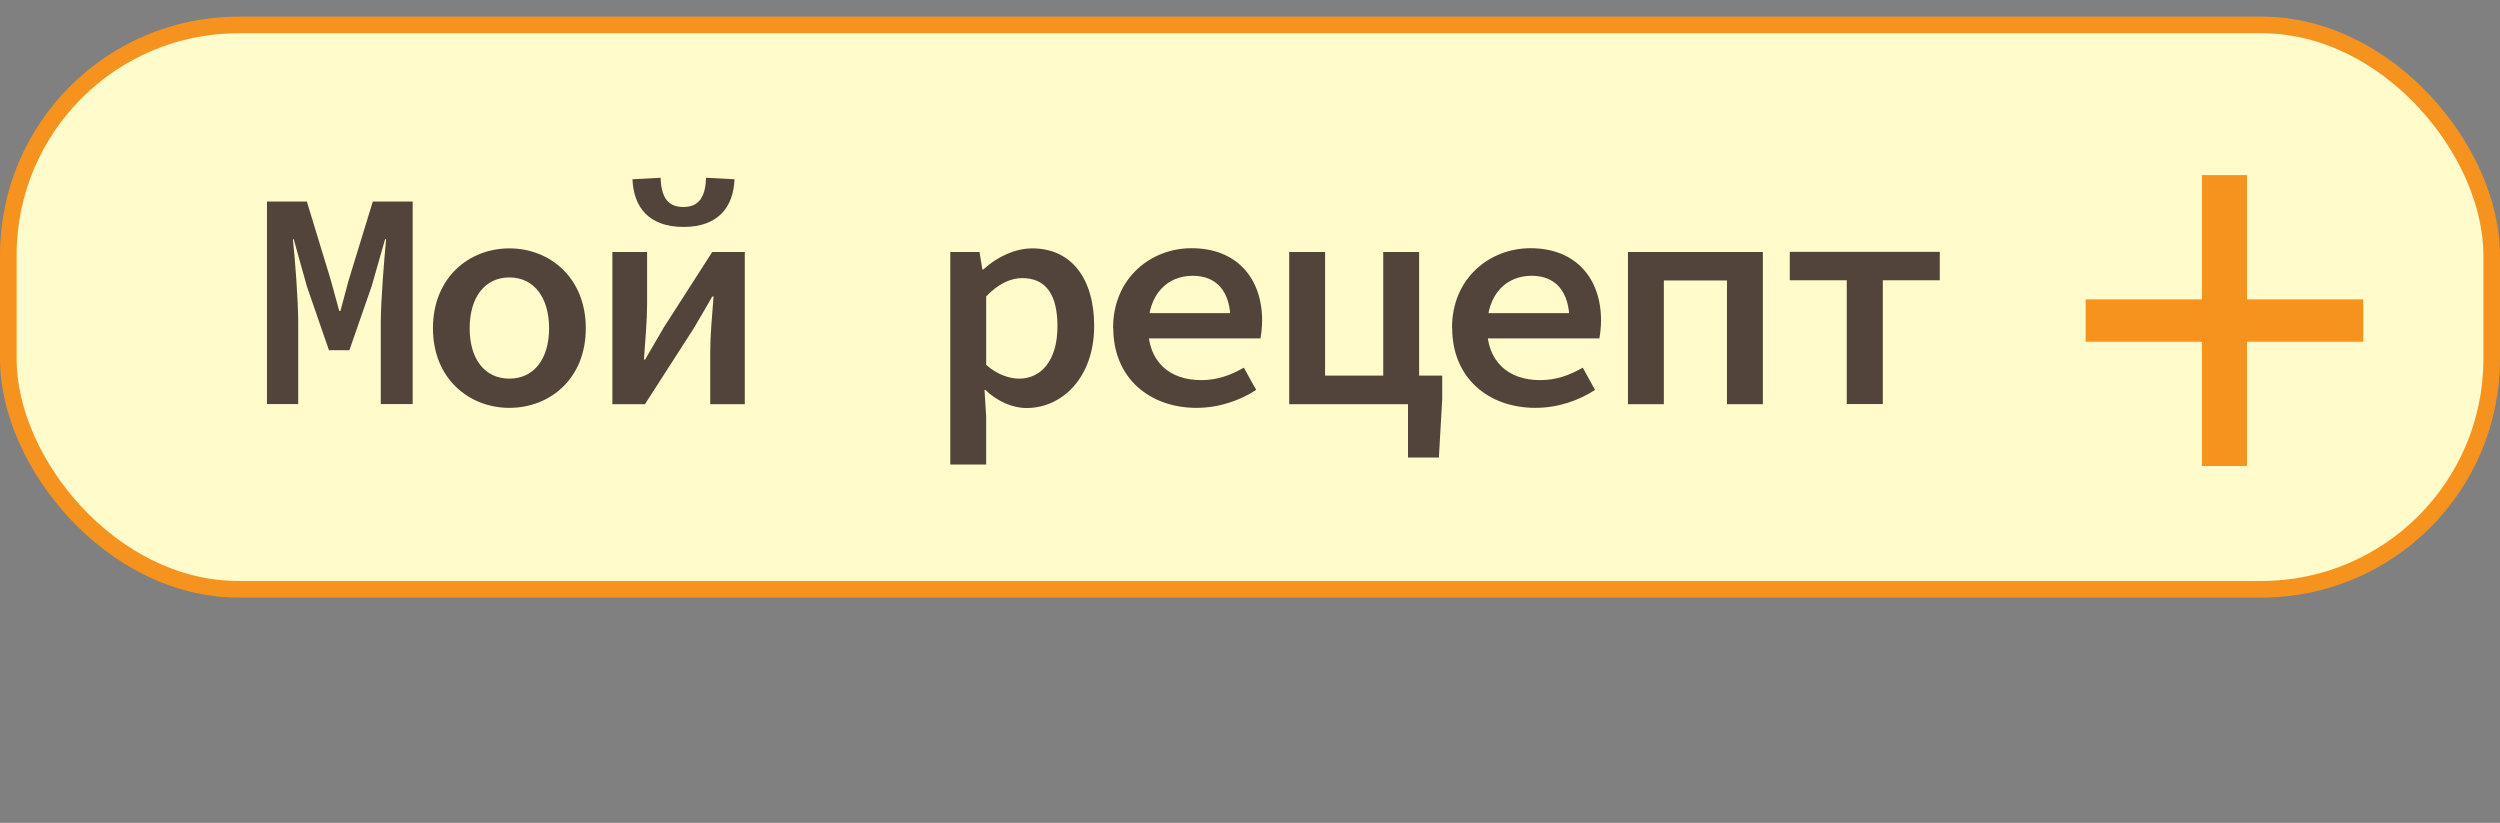 <?xml version="1.0" encoding="UTF-8"?>
<svg id="_Слой_2" data-name="Слой 2" xmlns="http://www.w3.org/2000/svg" viewBox="0 0 150.48 49.53">
  <rect x="0" y="0" width="150.48" height="49.53" fill="#808080" stroke="none"/>
  <defs>
    <style>
      .cls-1 {
        fill: #fffbca;
        stroke: #f6921e;
        stroke-miterlimit: 10;
      }

      .cls-2 {
        fill: #52443b;
      }

      .cls-3 {
        fill: #f6921e;
      }
    </style>
  </defs>
  <g id="_Слой_1-2" data-name="Слой 1">
    <rect class="cls-1" x=".5" y="1.5" width="149.48" height="33.97" rx="13.86" ry="13.86"/>
    <g>
      <path class="cls-2" d="M16.07,12.13h2.4l1.45,4.76,.5,1.83h.07l.49-1.83,1.46-4.76h2.4v12.19h-1.92v-4.92c0-1.28,.21-3.82,.32-5h-.06l-.81,2.83-1.34,3.85h-1.23l-1.33-3.85-.79-2.83h-.05c.13,1.18,.32,3.71,.32,5v4.92h-1.88V12.13Z"/>
      <path class="cls-2" d="M26.06,19.76c0-3.06,2.18-4.81,4.6-4.81s4.6,1.75,4.6,4.81-2.18,4.79-4.6,4.79-4.6-1.75-4.6-4.79Zm6.99,0c0-1.84-.9-3.06-2.39-3.06s-2.39,1.21-2.39,3.06,.9,3.03,2.39,3.03,2.39-1.2,2.39-3.03Z"/>
      <path class="cls-2" d="M36.87,15.17h2.08v3.16c0,.95-.11,2.17-.19,3.31h.07c.32-.56,.82-1.39,1.13-1.94l2.91-4.53h1.96v9.16h-2.08v-3.16c0-.95,.11-2.16,.2-3.32h-.08c-.31,.56-.82,1.41-1.13,1.94l-2.92,4.54h-1.96V15.17Zm1.18-4.38l1.71-.09c.04,1.05,.35,1.76,1.37,1.76s1.33-.71,1.37-1.76l1.71,.09c-.06,1.65-.96,2.87-3.07,2.87s-3.01-1.22-3.07-2.87Z"/>
      <path class="cls-2" d="M57.2,15.17h1.76l.17,1.05h.06c.79-.74,1.9-1.27,2.94-1.27,2.37,0,3.73,1.83,3.73,4.67,0,3.12-1.94,4.94-4.07,4.94-.83,0-1.75-.39-2.48-1.09h-.05l.1,1.61v2.88h-2.16V15.17Zm6.45,4.46c0-1.82-.64-2.89-2.12-2.89-.69,0-1.43,.33-2.17,1.1v4.12c.67,.61,1.44,.83,1.99,.83,1.3,0,2.3-1.07,2.3-3.14Z"/>
      <path class="cls-2" d="M67,19.73c0-2.99,2.27-4.79,4.72-4.79,2.73,0,4.25,1.81,4.25,4.35,0,.43-.06,.85-.1,1.08h-7.33v-1.52h5.94l-.41,.48c0-1.81-.85-2.73-2.28-2.73-1.51,0-2.68,1.09-2.68,3.13s1.28,3.15,3.19,3.15c.96,0,1.75-.28,2.57-.75l.74,1.34c-.98,.64-2.24,1.08-3.59,1.08-2.8,0-5.01-1.77-5.01-4.81Z"/>
      <path class="cls-2" d="M77.59,15.17h2.17v7.44h3.5v-7.44h2.16v9.16h-7.82V15.17Zm7.15,9.16h-.64v-1.72h2.71v1.41l-.2,3.52h-1.86v-3.21Z"/>
      <path class="cls-2" d="M87.4,19.73c0-2.99,2.27-4.79,4.72-4.79,2.73,0,4.25,1.81,4.25,4.35,0,.43-.06,.85-.1,1.08h-7.33v-1.52h5.94l-.41,.48c0-1.81-.85-2.73-2.28-2.73-1.51,0-2.68,1.09-2.68,3.13s1.28,3.15,3.19,3.15c.96,0,1.75-.28,2.57-.75l.74,1.34c-.98,.64-2.24,1.08-3.59,1.08-2.8,0-5.01-1.77-5.01-4.81Z"/>
      <path class="cls-2" d="M97.99,15.17h8.12v9.16h-2.16v-7.45h-3.8v7.45h-2.16V15.17Z"/>
      <path class="cls-2" d="M111.16,16.87h-3.43v-1.71h9.03v1.71h-3.43v7.45h-2.17v-7.45Z"/>
    </g>
    <path class="cls-3" d="M132.54,20.57h-7v-2.55h7v-7.48h2.71v7.48h7v2.55h-7v7.48h-2.71v-7.48Z"/>
  </g>
</svg>